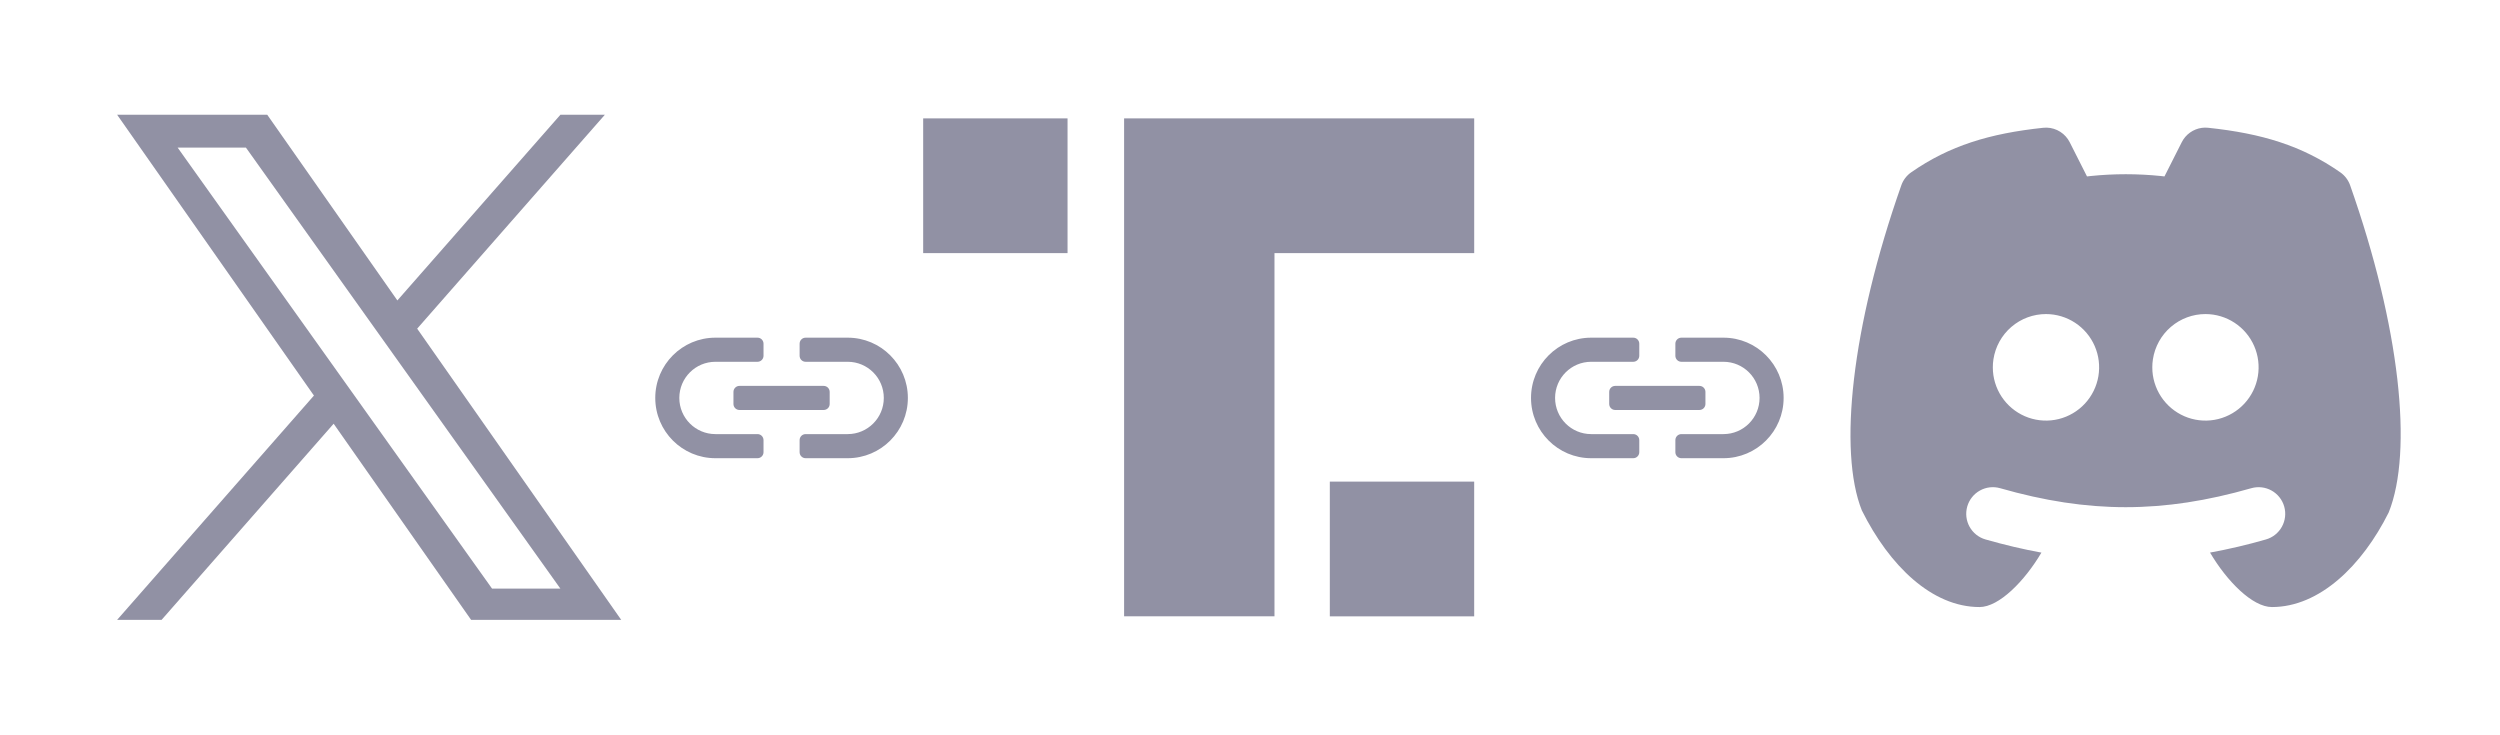 <svg width="245" height="72" viewBox="0 0 245 72" fill="none" xmlns="http://www.w3.org/2000/svg">
<path d="M144.471 24.806V11.602H110.162V60.397H124.899V24.806H144.471Z" fill="#9191A4"/>
<path d="M90.471 11.602H104.619V24.806H90.471V11.602Z" fill="#9191A4"/>
<path d="M130.322 47.198H144.47V60.403H130.322V47.198Z" fill="#9191A4"/>
<path d="M216.092 12.507L216.412 12.523C221.658 13.081 225.6 14.277 229.348 16.889C229.795 17.202 230.133 17.648 230.314 18.163C235.201 32.036 236.496 44.231 234.094 50.217C231.481 55.45 227.306 59.491 222.648 59.491C220.741 59.491 218.238 56.964 216.584 54.153C218.43 53.816 220.259 53.387 222.062 52.866C222.391 52.772 222.699 52.614 222.967 52.4C223.235 52.187 223.458 51.923 223.624 51.623C223.79 51.323 223.896 50.994 223.935 50.653C223.974 50.312 223.946 49.967 223.852 49.637C223.758 49.307 223.6 49 223.387 48.731C223.174 48.462 222.91 48.239 222.611 48.072C222.312 47.905 221.983 47.8 221.643 47.761C221.303 47.721 220.959 47.75 220.629 47.844C211.981 50.324 204.662 50.324 196.013 47.844C195.349 47.654 194.636 47.736 194.032 48.072C193.427 48.408 192.981 48.971 192.791 49.637C192.601 50.303 192.683 51.018 193.018 51.623C193.354 52.229 193.916 52.676 194.581 52.866C196.448 53.399 198.269 53.832 200.059 54.156C198.405 56.962 195.901 59.491 193.995 59.491C189.337 59.491 185.161 55.45 182.46 50.018C180.147 44.231 181.444 32.034 186.328 18.163C186.509 17.648 186.847 17.202 187.295 16.889C191.043 14.277 194.984 13.081 200.231 12.523C200.701 12.472 201.177 12.551 201.606 12.751C202.035 12.951 202.401 13.265 202.666 13.658L202.83 13.937L204.526 17.291L204.883 17.25C207.172 17.015 209.479 17.015 211.768 17.25L212.117 17.291L213.81 13.94C213.999 13.563 214.277 13.239 214.619 12.993C214.961 12.748 215.357 12.589 215.774 12.53L216.092 12.507ZM200.507 30.778C199.262 30.778 198.058 31.225 197.113 32.038C196.169 32.85 195.545 33.975 195.357 35.208L195.31 35.61L195.297 35.999L195.31 36.39C195.386 37.403 195.755 38.372 196.373 39.178C196.99 39.983 197.828 40.591 198.785 40.927C199.742 41.262 200.776 41.31 201.759 41.066C202.743 40.821 203.635 40.294 204.324 39.55C205.014 38.805 205.471 37.875 205.641 36.874C205.811 35.872 205.686 34.843 205.281 33.912C204.875 32.981 204.208 32.189 203.36 31.632C202.512 31.075 201.52 30.779 200.507 30.778ZM216.136 30.778C214.891 30.778 213.687 31.225 212.743 32.038C211.798 32.85 211.175 33.975 210.986 35.208L210.939 35.61L210.926 35.999L210.939 36.39C211.015 37.403 211.385 38.372 212.002 39.178C212.619 39.983 213.457 40.591 214.414 40.927C215.371 41.262 216.405 41.31 217.389 41.066C218.373 40.821 219.264 40.294 219.953 39.55C220.643 38.805 221.101 37.875 221.27 36.874C221.44 35.872 221.315 34.843 220.91 33.912C220.505 32.981 219.837 32.189 218.989 31.632C218.141 31.075 217.15 30.779 216.136 30.778Z" fill="#9191A4"/>
<path d="M40.883 32.208L59.276 11.246H54.919L38.942 29.443L26.19 11.246H11.479L30.766 38.766L11.479 60.745H15.836L32.697 41.524L46.167 60.745H60.878M17.409 14.467H24.102L54.916 57.682H48.22" fill="#9191A4"/>
<path d="M74.236 33.092L70.11 33.092C66.855 33.092 64.216 35.736 64.216 38.998C64.216 42.26 66.855 44.904 70.11 44.904L74.236 44.904C74.561 44.904 74.825 44.64 74.825 44.314L74.825 43.133C74.825 42.806 74.561 42.542 74.236 42.542L70.11 42.542C68.157 42.542 66.573 40.955 66.573 38.998C66.573 37.041 68.157 35.455 70.11 35.455L74.236 35.455C74.561 35.455 74.825 35.19 74.825 34.864L74.825 33.683C74.825 33.356 74.561 33.092 74.236 33.092Z" fill="#9191A4"/>
<path d="M78.951 44.904C78.625 44.904 78.362 44.64 78.362 44.314L78.362 43.133C78.362 42.806 78.625 42.542 78.951 42.542L83.077 42.542C85.03 42.542 86.613 40.955 86.613 38.998C86.613 37.041 85.03 35.455 83.077 35.455L78.951 35.455C78.625 35.455 78.362 35.19 78.362 34.864L78.362 33.683C78.362 33.356 78.625 33.092 78.951 33.092L83.077 33.092C86.332 33.092 88.971 35.736 88.971 38.998C88.971 42.26 86.332 44.904 83.077 44.904L78.951 44.904Z" fill="#9191A4"/>
<path d="M72.468 37.817C72.142 37.817 71.878 38.081 71.878 38.408L71.878 39.589C71.878 39.915 72.142 40.179 72.468 40.179L80.719 40.179C81.045 40.179 81.309 39.915 81.309 39.589L81.309 38.408C81.309 38.081 81.045 37.817 80.719 37.817H72.468Z" fill="#9191A4"/>
<path d="M160.06 33.092L155.934 33.092C152.679 33.092 150.04 35.736 150.04 38.998C150.04 42.26 152.679 44.904 155.934 44.904L160.06 44.904C160.385 44.904 160.649 44.64 160.649 44.314L160.649 43.133C160.649 42.806 160.385 42.542 160.06 42.542L155.934 42.542C153.981 42.542 152.398 40.955 152.398 38.998C152.398 37.041 153.981 35.455 155.934 35.455L160.06 35.455C160.385 35.455 160.649 35.19 160.649 34.864L160.649 33.683C160.649 33.356 160.385 33.092 160.06 33.092Z" fill="#9191A4"/>
<path d="M164.775 44.904C164.45 44.904 164.186 44.64 164.186 44.314L164.186 43.133C164.186 42.806 164.45 42.542 164.775 42.542L168.901 42.542C170.854 42.542 172.437 40.955 172.437 38.998C172.437 37.041 170.854 35.455 168.901 35.455L164.775 35.455C164.45 35.455 164.186 35.19 164.186 34.864L164.186 33.683C164.186 33.356 164.45 33.092 164.775 33.092L168.901 33.092C172.156 33.092 174.795 35.736 174.795 38.998C174.795 42.26 172.156 44.904 168.901 44.904L164.775 44.904Z" fill="#9191A4"/>
<path d="M158.292 37.817C157.966 37.817 157.702 38.081 157.702 38.408L157.702 39.589C157.702 39.915 157.966 40.179 158.292 40.179L166.543 40.179C166.869 40.179 167.133 39.915 167.133 39.589L167.133 38.408C167.133 38.081 166.869 37.817 166.543 37.817H158.292Z" fill="#9191A4"/>
</svg>
